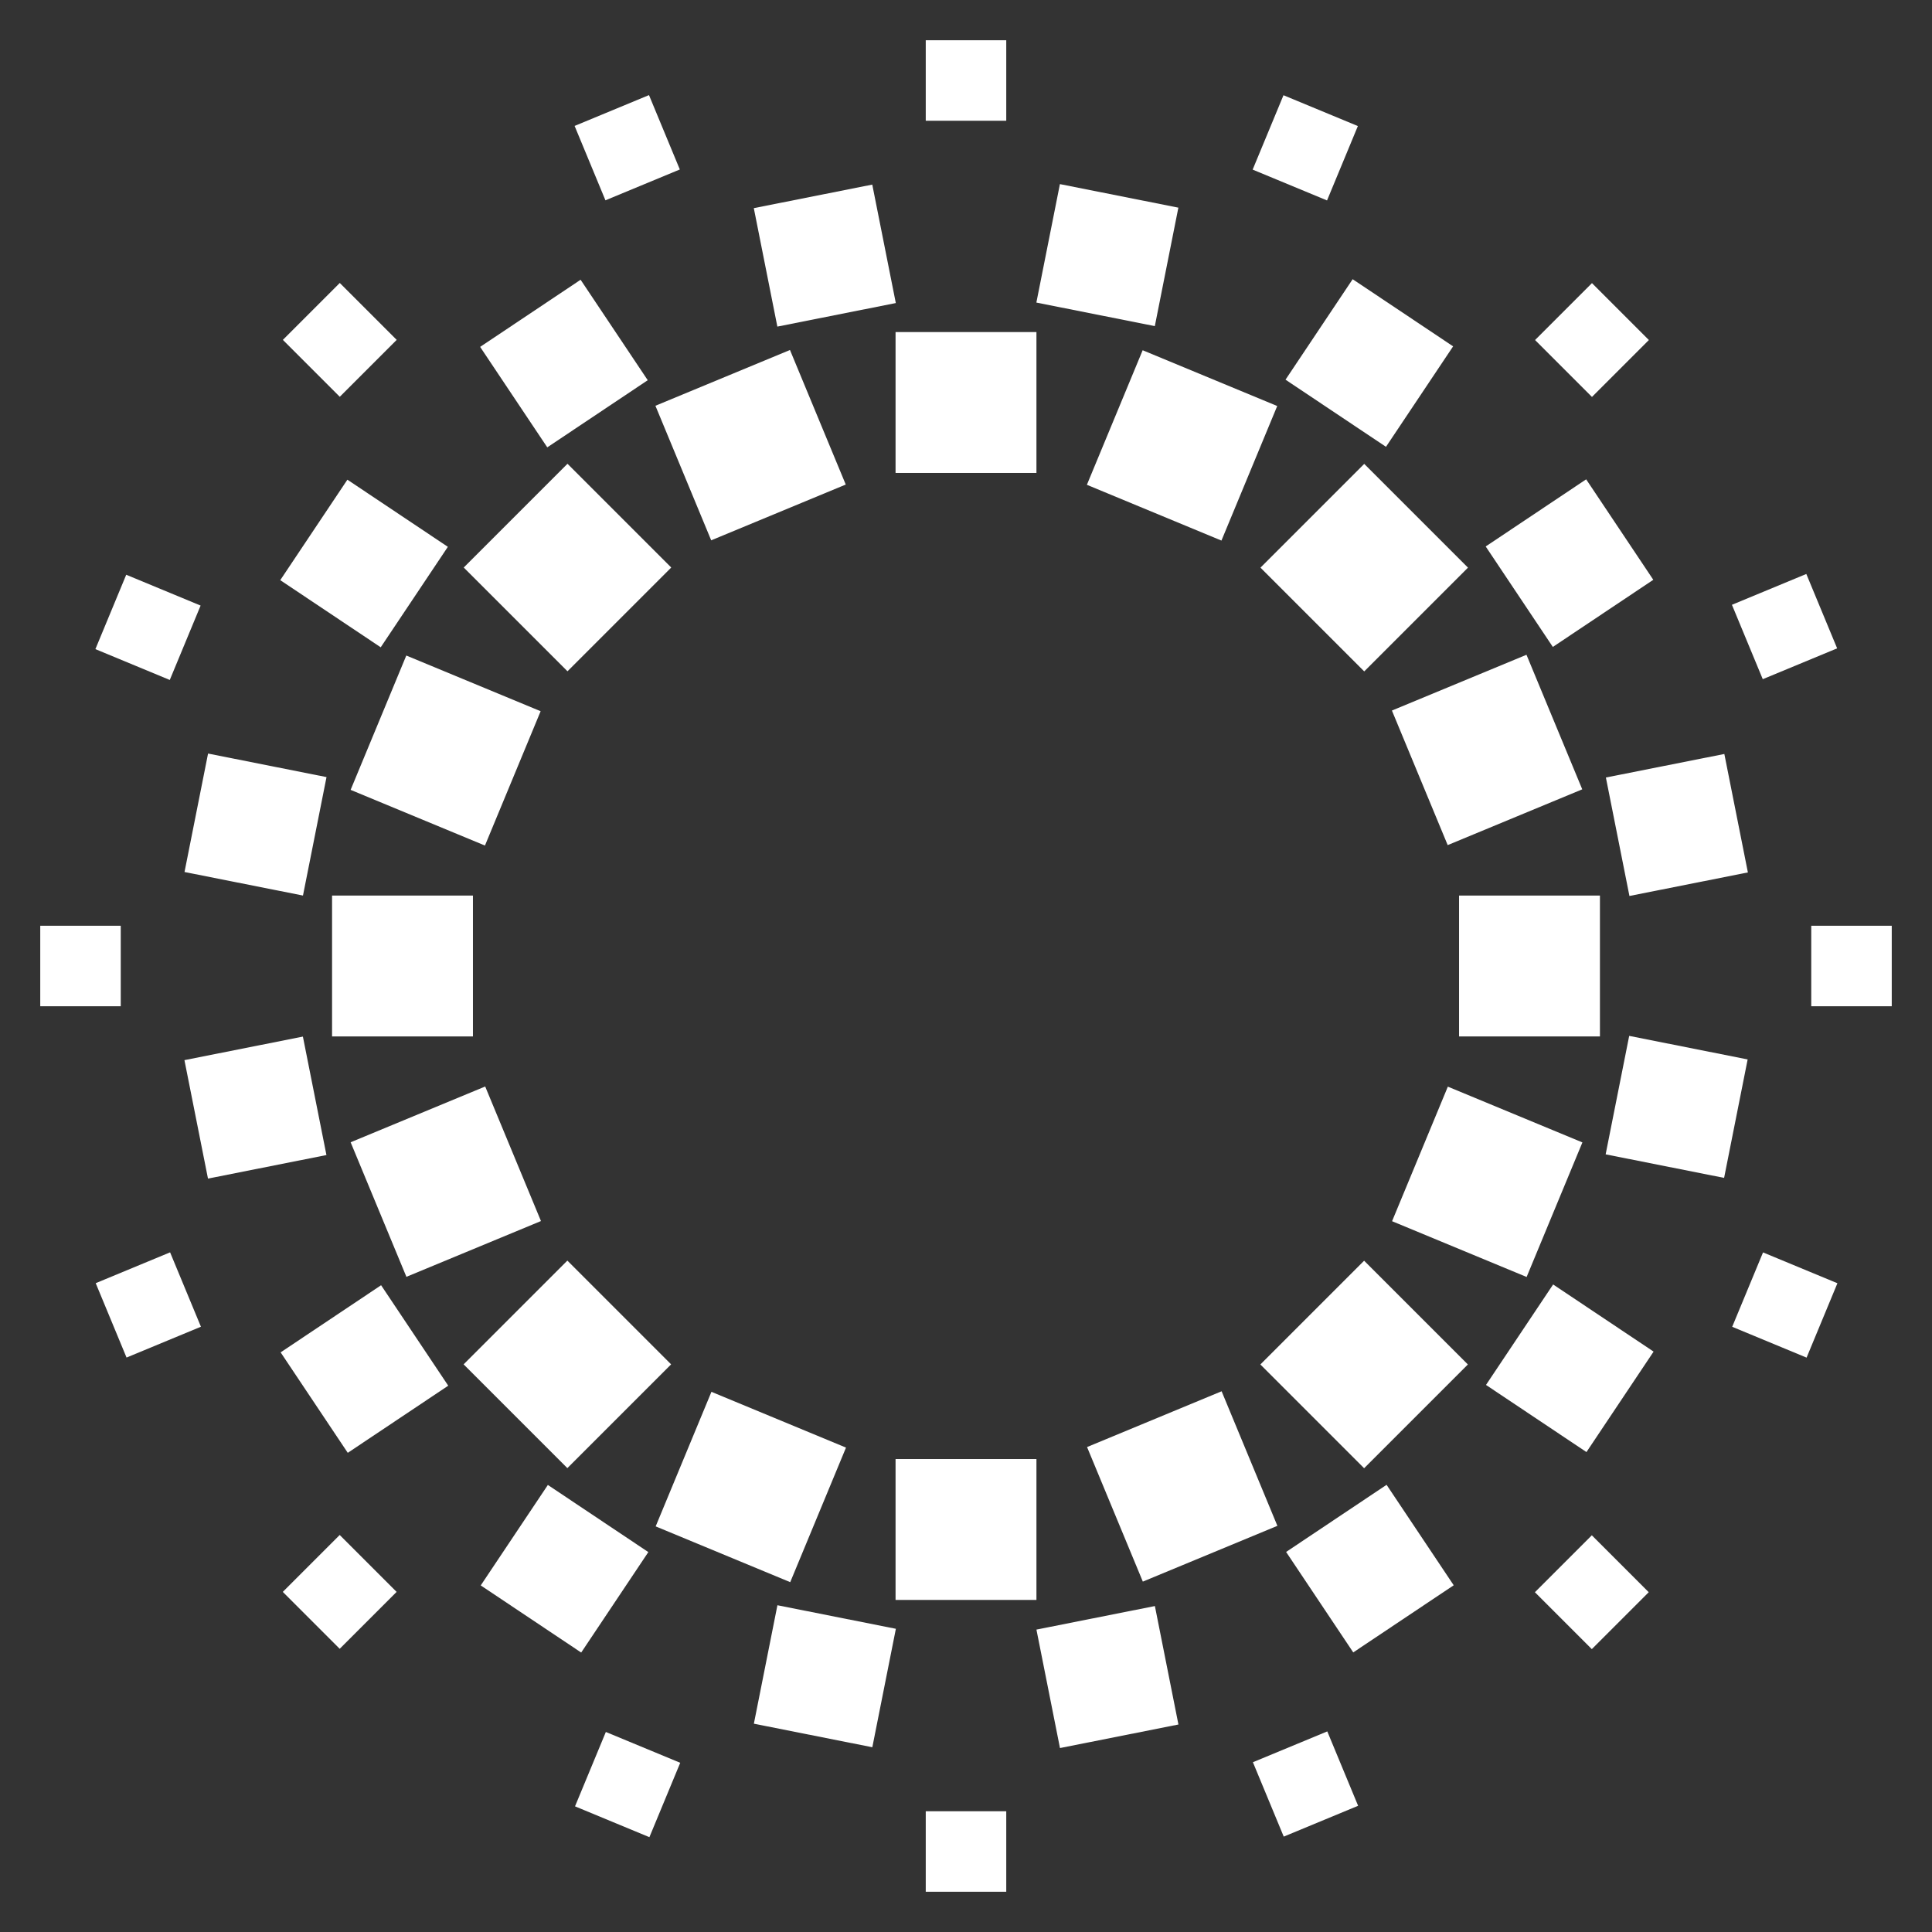 <?xml version="1.0" encoding="utf-8"?>
<!-- Generator: Adobe Illustrator 19.2.1, SVG Export Plug-In . SVG Version: 6.00 Build 0)  -->
<svg version="1.0" id="Layer_2" xmlns="http://www.w3.org/2000/svg" xmlns:xlink="http://www.w3.org/1999/xlink" x="0px" y="0px"
	 width="24px" height="24px" viewBox="0 0 24 24" enable-background="new 0 0 24 24" xml:space="preserve">
<rect x="0" y="0" width="24" height="24" fill="#333333" stroke="none"/>
<g id="check">
</g>
<g>
	<rect x="11.125" y="4.125" fill="#FFFFFF" width="1.75" height="1.75"/>
	<rect x="11.5" y="0.5" fill="#FFFFFF" width="1" height="1"/>
	<rect x="7.29" y="1.337" transform="matrix(0.924 -0.383 0.383 0.924 -0.11 3.121)" fill="#FFFFFF" width="1" height="1"/>
	<rect x="3.722" y="3.722" transform="matrix(0.707 -0.707 0.707 0.707 -1.749 4.222)" fill="#FFFFFF" width="1" height="1"/>
	<rect x="1.337" y="7.29" transform="matrix(0.383 -0.924 0.924 0.383 -6.063 6.507)" fill="#FFFFFF" width="1" height="1"/>
	<rect x="0.5" y="11.5" fill="#FFFFFF" width="1" height="1"/>
	<rect x="1.337" y="15.709" transform="matrix(0.924 -0.383 0.383 0.924 -6.063 1.937)" fill="#FFFFFF" width="1" height="1"/>
	
		<rect x="3.722" y="19.278" transform="matrix(0.707 -0.707 0.707 0.707 -12.748 8.777)" fill="#FFFFFF" width="1" height="1"/>
	
		<rect x="7.291" y="21.663" transform="matrix(0.383 -0.924 0.924 0.383 -15.666 20.879)" fill="#FFFFFF" width="1" height="1"/>
	<rect x="11.5" y="22.5" fill="#FFFFFF" width="1" height="1"/>
	
		<rect x="15.709" y="21.663" transform="matrix(0.924 -0.383 0.383 0.924 -7.248 7.891)" fill="#FFFFFF" width="1" height="1"/>
	
		<rect x="19.278" y="19.278" transform="matrix(0.707 -0.707 0.707 0.707 -8.192 19.779)" fill="#FFFFFF" width="1" height="1"/>
	
		<rect x="21.663" y="15.709" transform="matrix(0.383 -0.924 0.924 0.383 -1.294 30.482)" fill="#FFFFFF" width="1" height="1"/>
	<rect x="22.5" y="11.5" fill="#FFFFFF" width="1" height="1"/>
	<rect x="21.663" y="7.29" transform="matrix(0.924 -0.383 0.383 0.924 -1.294 9.074)" fill="#FFFFFF" width="1" height="1"/>
	
		<rect x="19.278" y="3.722" transform="matrix(0.707 -0.707 0.707 0.707 2.808 15.222)" fill="#FFFFFF" width="1" height="1"/>
	
		<rect x="15.709" y="1.337" transform="matrix(0.383 -0.924 0.924 0.383 8.309 16.11)" fill="#FFFFFF" width="1" height="1"/>
	
		<rect x="9.494" y="2.423" transform="matrix(0.981 -0.195 0.195 0.981 -0.422 2.06)" fill="#FFFFFF" width="1.5" height="1.5"/>
	
		<rect x="6.25" y="3.767" transform="matrix(0.832 -0.556 0.556 0.832 -1.33 4.65)" fill="#FFFFFF" width="1.5" height="1.5"/>
	
		<rect x="3.767" y="6.25" transform="matrix(0.556 -0.832 0.832 0.556 -3.813 6.866)" fill="#FFFFFF" width="1.5" height="1.5"/>
	
		<rect x="2.423" y="9.494" transform="matrix(0.195 -0.981 0.981 0.195 -7.494 11.358)" fill="#FFFFFF" width="1.5" height="1.5"/>
	
		<rect x="2.423" y="13.006" transform="matrix(0.981 -0.195 0.195 0.981 -2.622 0.883)" fill="#FFFFFF" width="1.5" height="1.5"/>
	
		<rect x="3.767" y="16.25" transform="matrix(0.832 -0.556 0.556 0.832 -8.683 5.374)" fill="#FFFFFF" width="1.5" height="1.5"/>
	
		<rect x="6.25" y="18.733" transform="matrix(0.556 -0.832 0.832 0.556 -13.089 14.479)" fill="#FFFFFF" width="1.5" height="1.5"/>
	
		<rect x="9.494" y="20.077" transform="matrix(0.195 -0.981 0.981 0.195 -12.182 26.811)" fill="#FFFFFF" width="1.5" height="1.5"/>
	
		<rect x="13.006" y="20.077" transform="matrix(0.981 -0.195 0.195 0.981 -3.799 3.084)" fill="#FFFFFF" width="1.5" height="1.5"/>
	
		<rect x="16.25" y="18.733" transform="matrix(0.832 -0.556 0.556 0.832 -7.959 12.728)" fill="#FFFFFF" width="1.5" height="1.5"/>
	
		<rect x="18.733" y="16.25" transform="matrix(0.556 -0.832 0.832 0.556 -5.476 23.755)" fill="#FFFFFF" width="1.5" height="1.5"/>
	
		<rect x="20.077" y="13.006" transform="matrix(0.195 -0.981 0.981 0.195 3.272 31.499)" fill="#FFFFFF" width="1.5" height="1.5"/>
	
		<rect x="20.077" y="9.494" transform="matrix(0.981 -0.195 0.195 0.981 -1.598 4.26)" fill="#FFFFFF" width="1.5" height="1.5"/>
	
		<rect x="18.733" y="6.25" transform="matrix(0.832 -0.556 0.556 0.832 -0.605 12.004)" fill="#FFFFFF" width="1.5" height="1.5"/>
	
		<rect x="16.25" y="3.767" transform="matrix(0.556 -0.832 0.832 0.556 3.8 16.142)" fill="#FFFFFF" width="1.5" height="1.5"/>
	
		<rect x="13.006" y="2.423" transform="matrix(0.195 -0.981 0.981 0.195 7.961 16.045)" fill="#FFFFFF" width="1.5" height="1.5"/>
	<rect x="11.125" y="18.125" fill="#FFFFFF" width="1.75" height="1.75"/>
	
		<rect x="8.417" y="4.628" transform="matrix(0.924 -0.383 0.383 0.924 -1.408 3.988)" fill="#FFFFFF" width="1.809" height="1.809"/>
	
		<rect x="13.774" y="17.563" transform="matrix(0.924 -0.383 0.383 0.924 -5.95 7.023)" fill="#FFFFFF" width="1.809" height="1.809"/>
	
		<rect x="6.139" y="6.139" transform="matrix(0.707 -0.707 0.707 0.707 -2.92 7.05)" fill="#FFFFFF" width="1.823" height="1.823"/>
	
		<rect x="16.038" y="16.038" transform="matrix(0.707 -0.707 0.707 0.707 -7.021 16.95)" fill="#FFFFFF" width="1.823" height="1.823"/>
	
		<rect x="4.63" y="8.418" transform="matrix(0.383 -0.924 0.924 0.383 -5.196 10.866)" fill="#FFFFFF" width="1.806" height="1.806"/>
	
		<rect x="17.563" y="13.774" transform="matrix(0.383 -0.924 0.924 0.383 -2.161 26.123)" fill="#FFFFFF" width="1.809" height="1.809"/>
	<rect x="4.125" y="11.125" fill="#FFFFFF" width="1.75" height="1.75"/>
	<rect x="18.125" y="11.125" fill="#FFFFFF" width="1.75" height="1.75"/>
	
		<rect x="4.628" y="13.774" transform="matrix(0.924 -0.383 0.383 0.924 -5.196 3.235)" fill="#FFFFFF" width="1.809" height="1.809"/>
	
		<rect x="17.563" y="8.417" transform="matrix(0.924 -0.383 0.383 0.924 -2.161 7.776)" fill="#FFFFFF" width="1.809" height="1.809"/>
	
		<rect x="6.139" y="16.038" transform="matrix(0.707 -0.707 0.707 0.707 -9.92 9.95)" fill="#FFFFFF" width="1.823" height="1.823"/>
	
		<rect x="16.038" y="6.139" transform="matrix(0.707 -0.707 0.707 0.707 -0.021 14.05)" fill="#FFFFFF" width="1.823" height="1.823"/>
	
		<rect x="8.417" y="17.563" transform="matrix(0.383 -0.924 0.924 0.383 -11.307 20.012)" fill="#FFFFFF" width="1.809" height="1.809"/>
	
		<rect x="13.774" y="4.628" transform="matrix(0.383 -0.924 0.924 0.383 3.95 16.977)" fill="#FFFFFF" width="1.809" height="1.809"/>
</g>
</svg>

